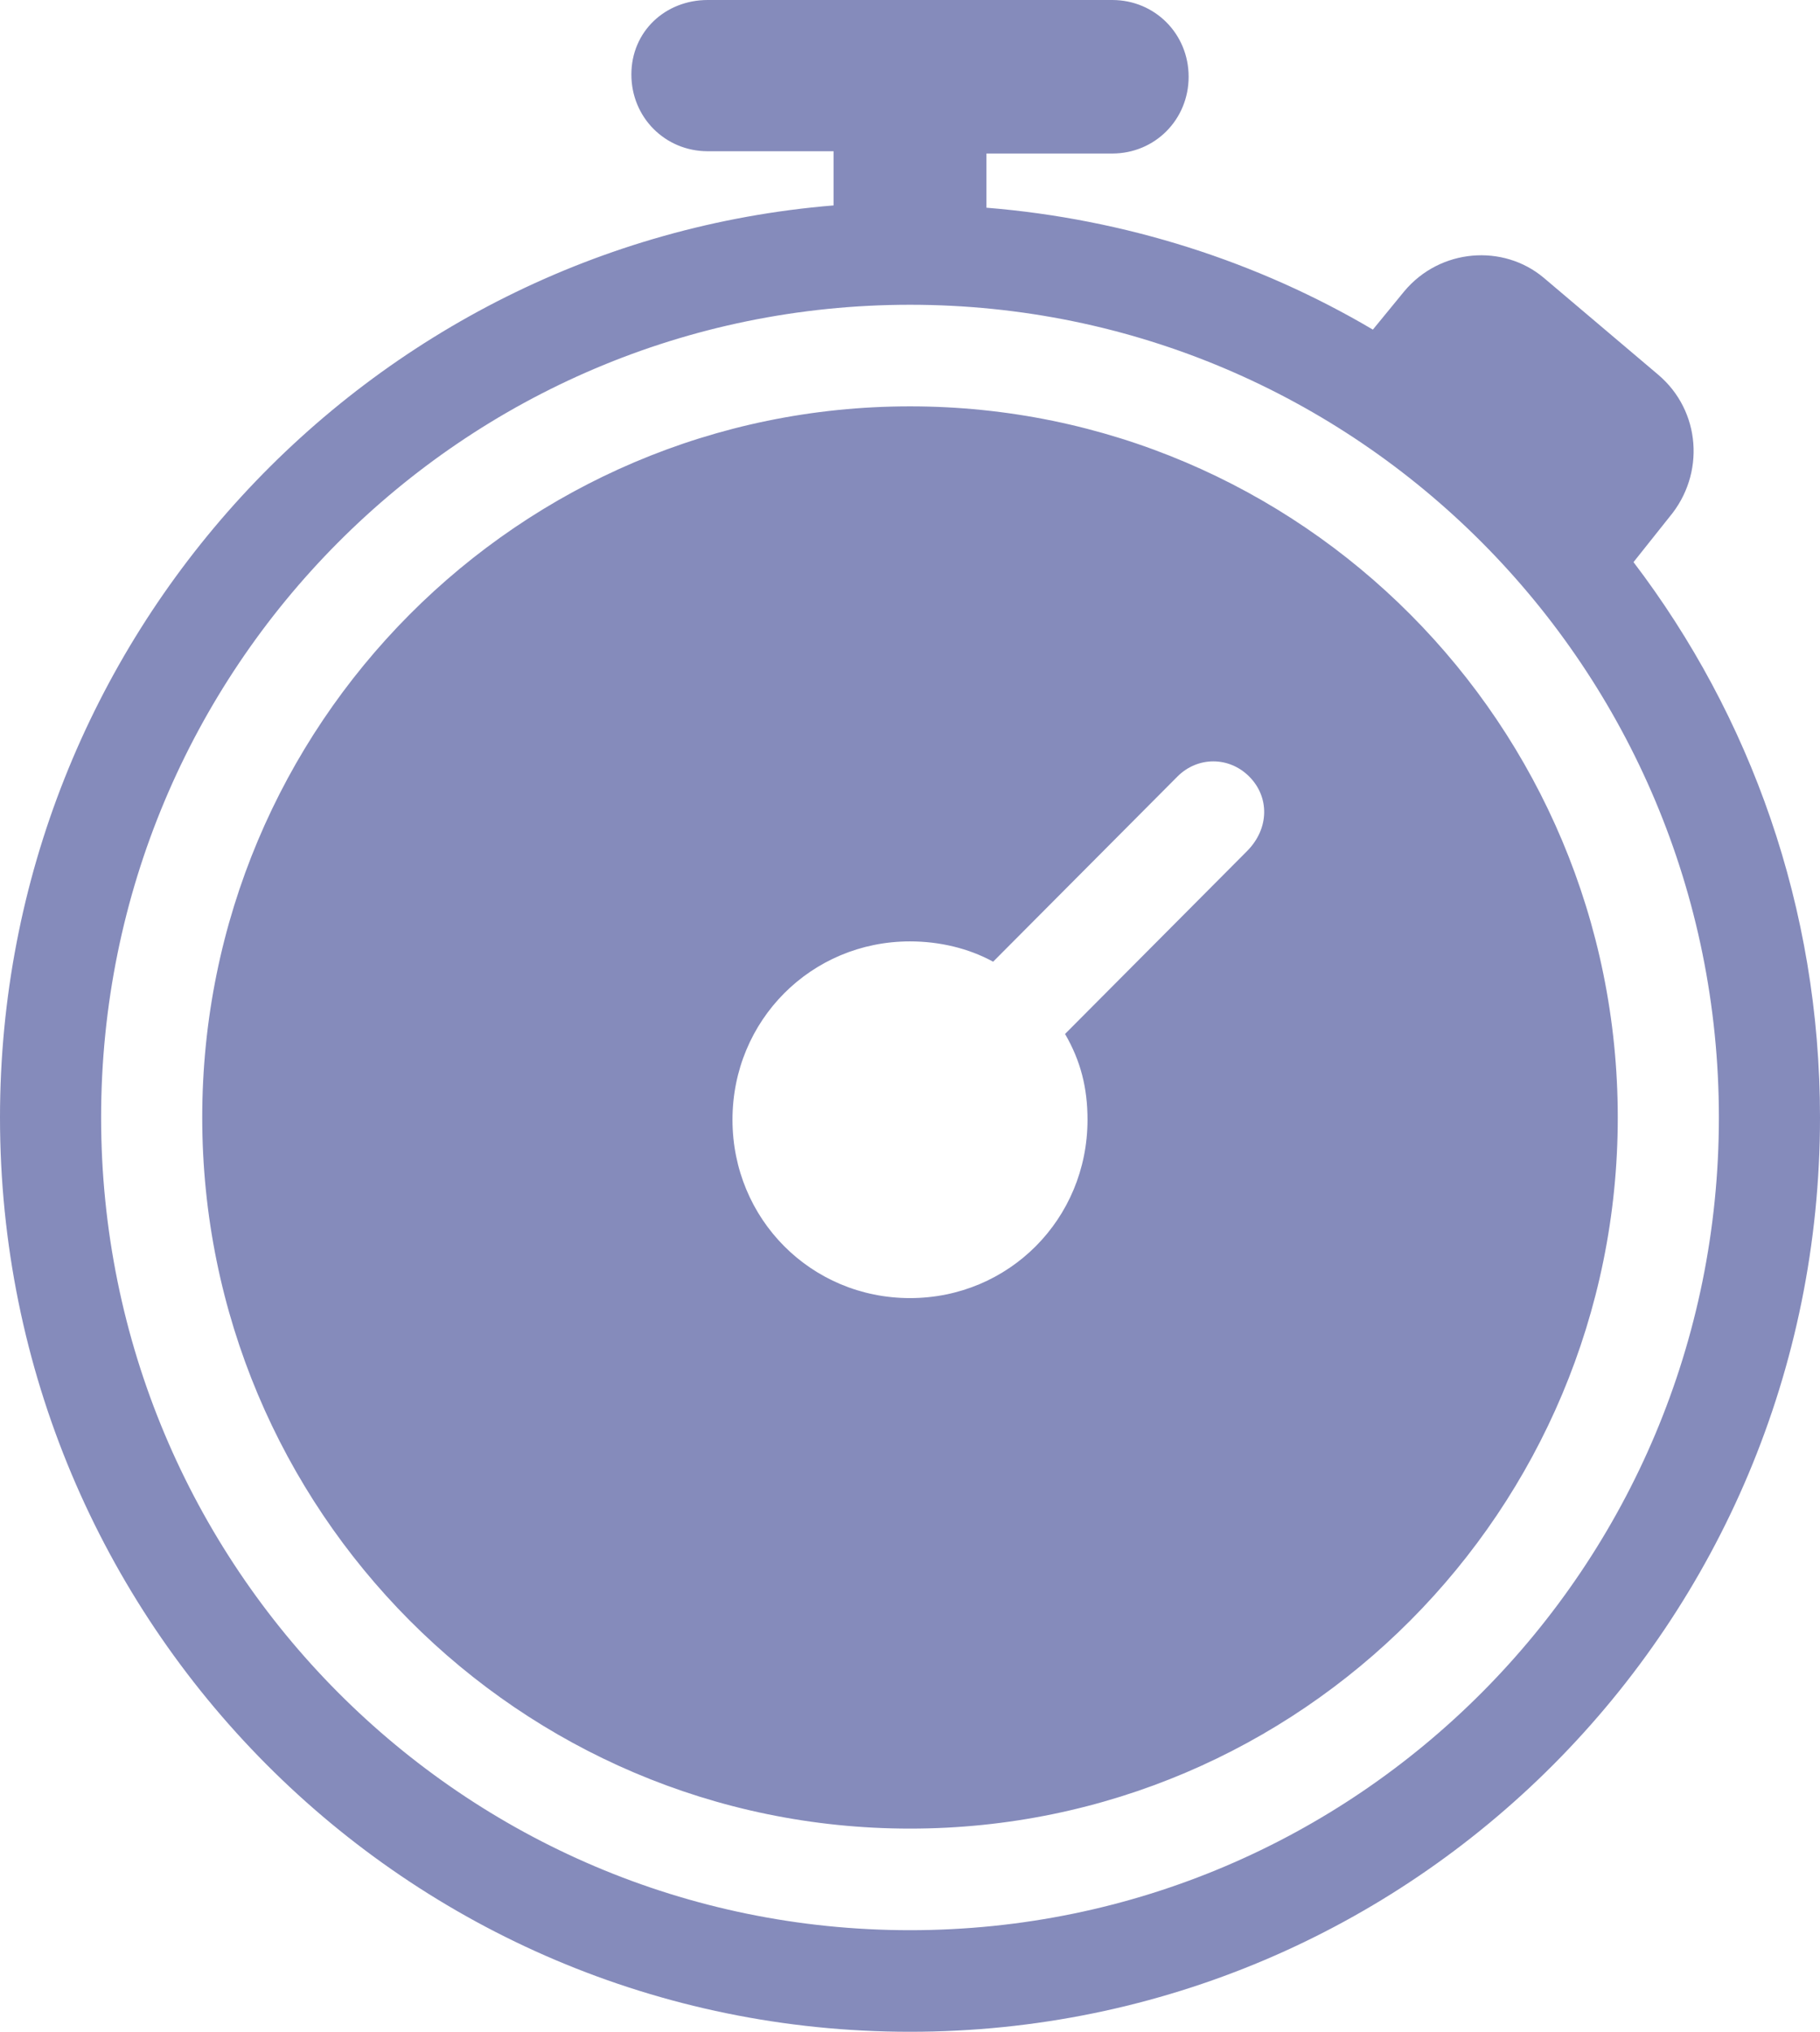 <svg width="43" height="48" viewBox="0 0 43 48" fill="none" xmlns="http://www.w3.org/2000/svg">
<path fill-rule="evenodd" clip-rule="evenodd" d="M38.594 13.28C41.354 16.907 43 21.44 43 26.4C43 38.347 33.391 48 21.5 48C9.609 48 0 38.347 0 26.4C0 15.093 8.653 5.76 19.695 4.853V3.573H16.722C15.714 3.573 14.917 2.773 14.917 1.76C14.917 0.747 15.714 0 16.722 0H26.278C27.286 0 28.083 0.8 28.083 1.813C28.083 2.827 27.286 3.627 26.278 3.627H23.305V4.907C26.596 5.173 29.728 6.187 32.436 7.787L33.179 6.88C34.028 5.867 35.515 5.76 36.47 6.56L39.178 8.853C40.186 9.707 40.293 11.2 39.443 12.213L38.594 13.28ZM21.5 7.2C10.936 7.2 2.389 15.787 2.389 26.4C2.389 37.013 10.936 45.6 21.5 45.6C32.064 45.6 40.611 37.013 40.611 26.4C40.611 15.787 32.064 7.2 21.5 7.2ZM21.5 43.2C12.263 43.2 4.778 35.68 4.778 26.4C4.778 17.12 12.263 9.6 21.5 9.6C30.737 9.6 38.222 17.12 38.222 26.4C38.222 35.68 30.737 43.2 21.5 43.2ZM29.516 18.347C29.038 17.867 28.295 17.867 27.817 18.347L23.464 22.72C22.88 22.4 22.19 22.24 21.5 22.24C19.164 22.24 17.306 24.107 17.306 26.453C17.306 28.8 19.164 30.667 21.5 30.667C23.836 30.667 25.694 28.8 25.694 26.453C25.694 25.707 25.535 25.067 25.163 24.427L29.463 20.107C29.994 19.573 29.994 18.827 29.516 18.347Z" fill="#858BBB"/>
</svg>
